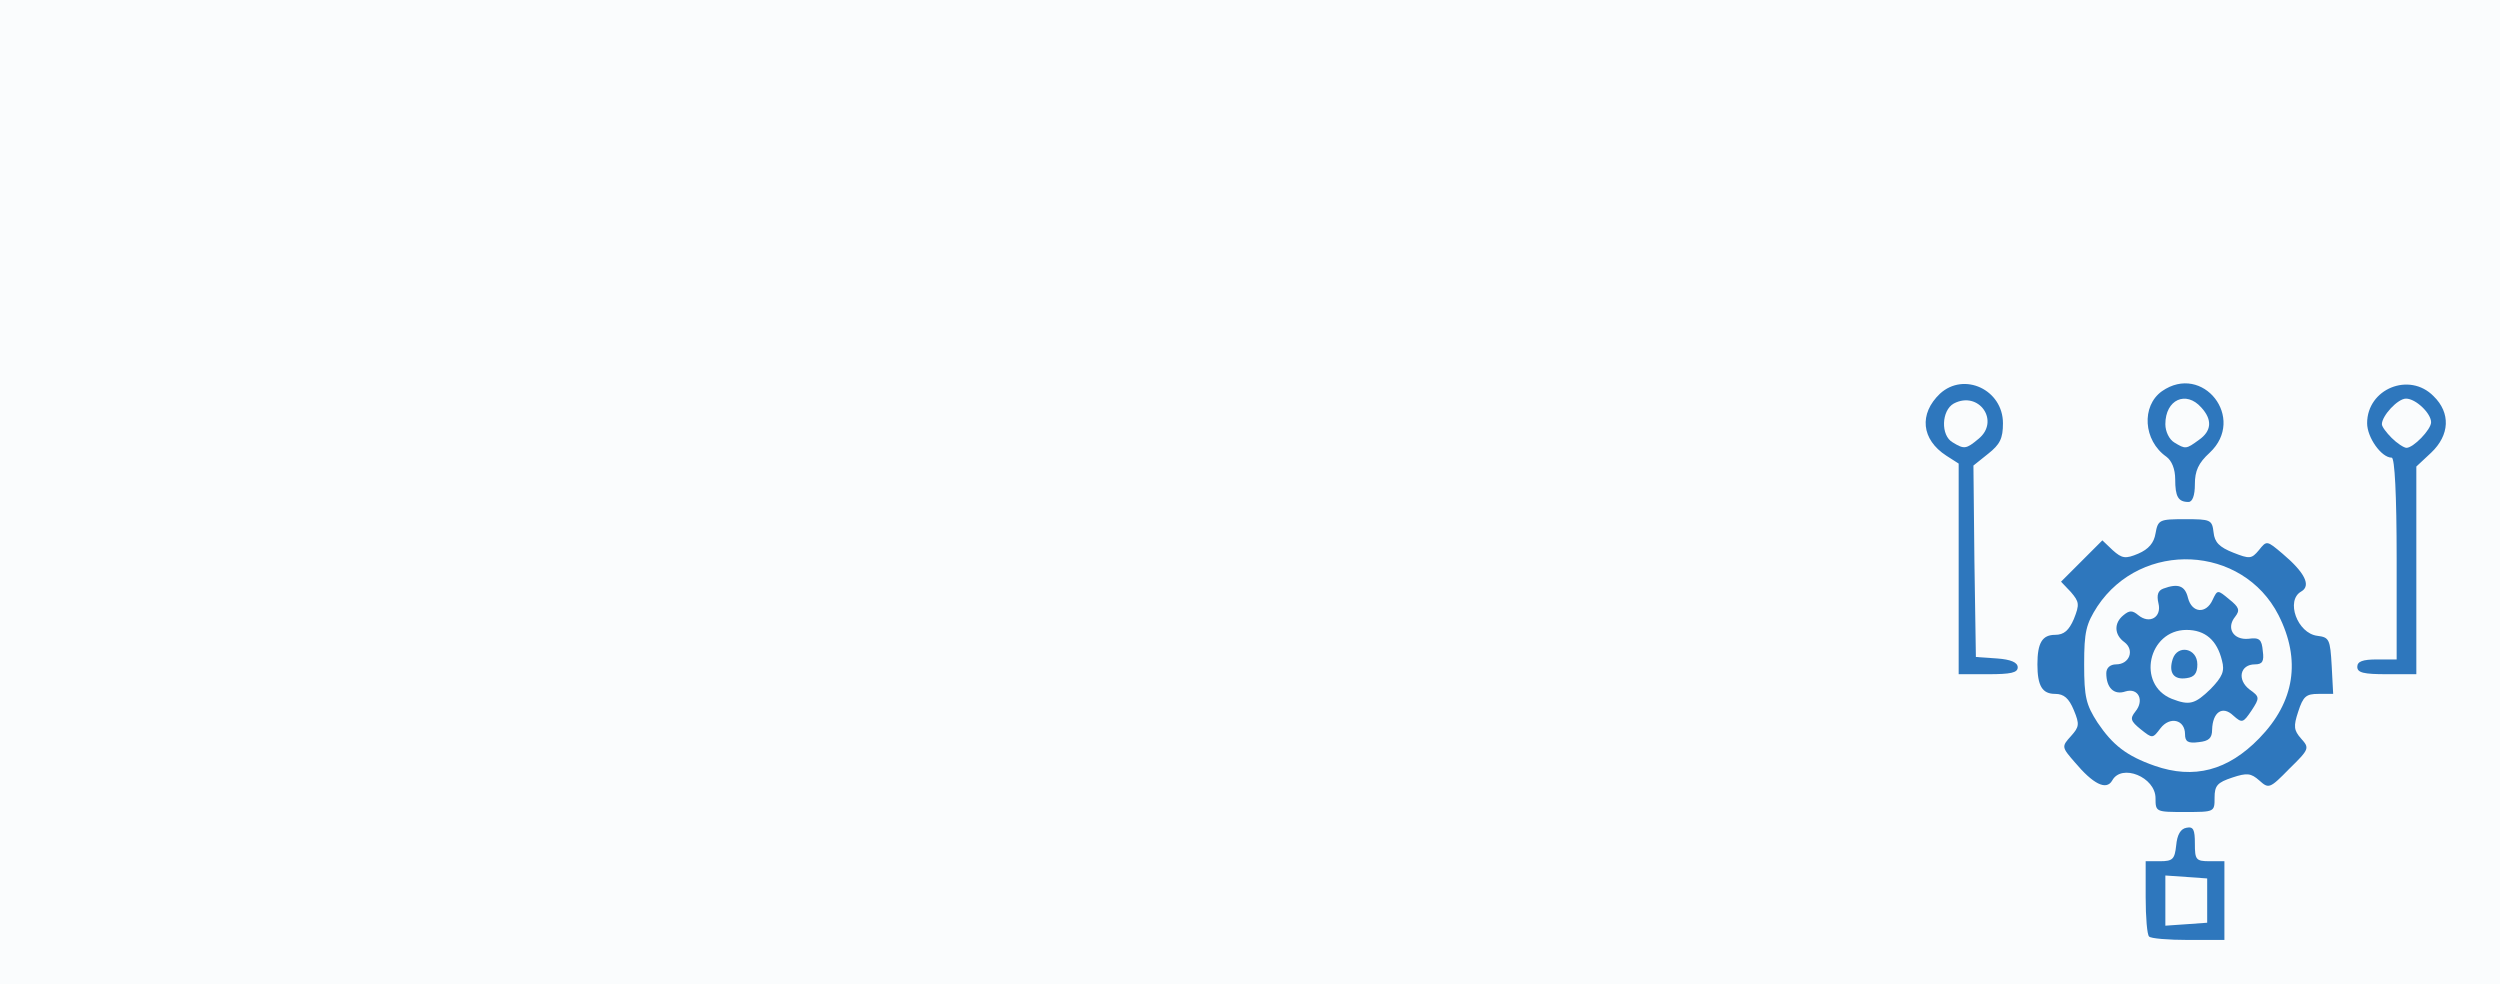 <!DOCTYPE svg PUBLIC "-//W3C//DTD SVG 20010904//EN" "http://www.w3.org/TR/2001/REC-SVG-20010904/DTD/svg10.dtd">
<svg version="1.0" xmlns="http://www.w3.org/2000/svg" width="508px" height="200px" viewBox="0 0 5080 2000" preserveAspectRatio="xMidYMid meet">
<rect x="0" y="0" width="5080" height="2000" fill="#333333" stroke="none"/>
<g id="layer101" fill="#2e77bd" stroke="none">
 <path d="M0 1000 l0 -1000 2540 0 2540 0 0 1000 0 1000 -2540 0 -2540 0 0 -1000z"/>
 </g>
<g id="layer102" fill="#fafcfd" stroke="none">
 <path d="M0 1000 l0 -1000 2540 0 2540 0 0 1000 0 1000 -2540 0 -2540 0 0 -1000z m4520 830 l0 -80 -30 0 c-28 0 -30 -3 -30 -36 0 -28 -3 -35 -17 -32 -12 2 -19 14 -21 36 -3 28 -7 32 -33 32 l-29 0 0 73 c0 41 3 77 7 80 3 4 39 7 80 7 l73 0 0 -80z m-20 -209 c0 -25 6 -31 36 -41 30 -10 38 -9 55 6 19 17 21 17 61 -24 41 -40 41 -42 24 -61 -15 -17 -16 -25 -6 -55 10 -31 16 -36 41 -36 l30 0 -3 -57 c-3 -54 -5 -58 -29 -61 -41 -5 -65 -72 -33 -90 21 -12 7 -39 -38 -77 -32 -27 -32 -27 -48 -7 -15 18 -19 18 -52 5 -28 -11 -38 -21 -40 -41 -3 -26 -6 -27 -58 -27 -52 0 -55 1 -60 29 -3 19 -14 32 -35 41 -26 11 -33 10 -52 -7 l-21 -20 -42 42 -42 42 20 21 c17 20 18 25 6 55 -10 23 -20 32 -38 32 -26 0 -36 16 -36 60 0 44 10 60 36 60 18 0 28 9 38 33 12 29 11 34 -6 53 -19 21 -19 22 8 53 37 44 64 58 76 37 19 -35 88 -7 88 36 0 28 1 28 60 28 60 0 60 0 60 -29z m-400 -265 c0 -10 -14 -16 -42 -18 l-43 -3 -3 -195 -2 -194 30 -24 c24 -19 30 -31 30 -62 0 -68 -79 -105 -128 -60 -43 41 -38 93 13 126 l25 16 0 214 0 214 60 0 c46 0 60 -3 60 -14z m810 -197 l0 -211 30 -28 c38 -36 40 -81 5 -115 -49 -50 -135 -15 -135 55 0 29 29 70 50 70 6 0 10 75 10 205 l0 205 -40 0 c-29 0 -40 4 -40 15 0 12 13 15 60 15 l60 0 0 -211z m-450 -175 c0 -27 7 -43 30 -64 75 -70 -14 -183 -97 -125 -42 30 -38 100 9 133 11 8 18 25 18 46 0 35 6 46 27 46 8 0 13 -13 13 -36z"/>
 <path d="M4400 1830 l0 -51 43 3 42 3 0 45 0 45 -42 3 -43 3 0 -51z"/>
 <path d="M4378 1556 c-57 -20 -85 -42 -116 -88 -23 -36 -27 -51 -27 -118 0 -67 4 -82 27 -118 90 -135 295 -125 368 18 46 91 33 176 -39 250 -64 66 -133 84 -213 56z m117 -73 c1 -36 21 -50 43 -29 18 16 20 15 37 -10 17 -26 17 -28 -4 -43 -26 -20 -19 -51 11 -51 15 0 19 -6 16 -27 -2 -24 -7 -28 -29 -25 -31 3 -46 -22 -27 -45 10 -13 8 -19 -12 -35 -24 -20 -24 -20 -34 1 -13 29 -42 27 -50 -4 -6 -25 -20 -30 -50 -19 -11 4 -14 13 -10 30 7 28 -18 43 -41 24 -12 -10 -18 -10 -30 0 -20 16 -19 40 2 55 21 16 10 45 -17 45 -12 0 -20 7 -20 18 0 30 16 45 39 37 26 -8 39 18 20 41 -11 14 -10 19 11 36 24 19 24 19 40 -2 19 -25 50 -18 50 12 0 15 6 19 28 16 20 -2 27 -8 27 -25z"/>
 <path d="M4413 1420 c-72 -29 -48 -140 30 -140 38 0 62 21 72 62 6 22 1 33 -23 58 -32 31 -43 34 -79 20z m52 -70 c0 -33 -40 -41 -50 -11 -9 28 2 43 28 39 16 -2 22 -10 22 -28z"/>
 <path d="M3968 899 c-25 -14 -23 -65 2 -79 51 -27 95 36 50 72 -25 21 -29 21 -52 7z"/>
 <path d="M4860 890 c-11 -11 -20 -23 -20 -28 0 -17 32 -52 49 -52 20 0 51 30 51 48 0 15 -36 52 -50 52 -5 0 -19 -9 -30 -20z"/>
 <path d="M4418 899 c-10 -6 -18 -22 -18 -37 0 -50 42 -69 73 -34 23 25 21 48 -5 66 -26 19 -27 19 -50 5z"/>
 </g>

</svg>